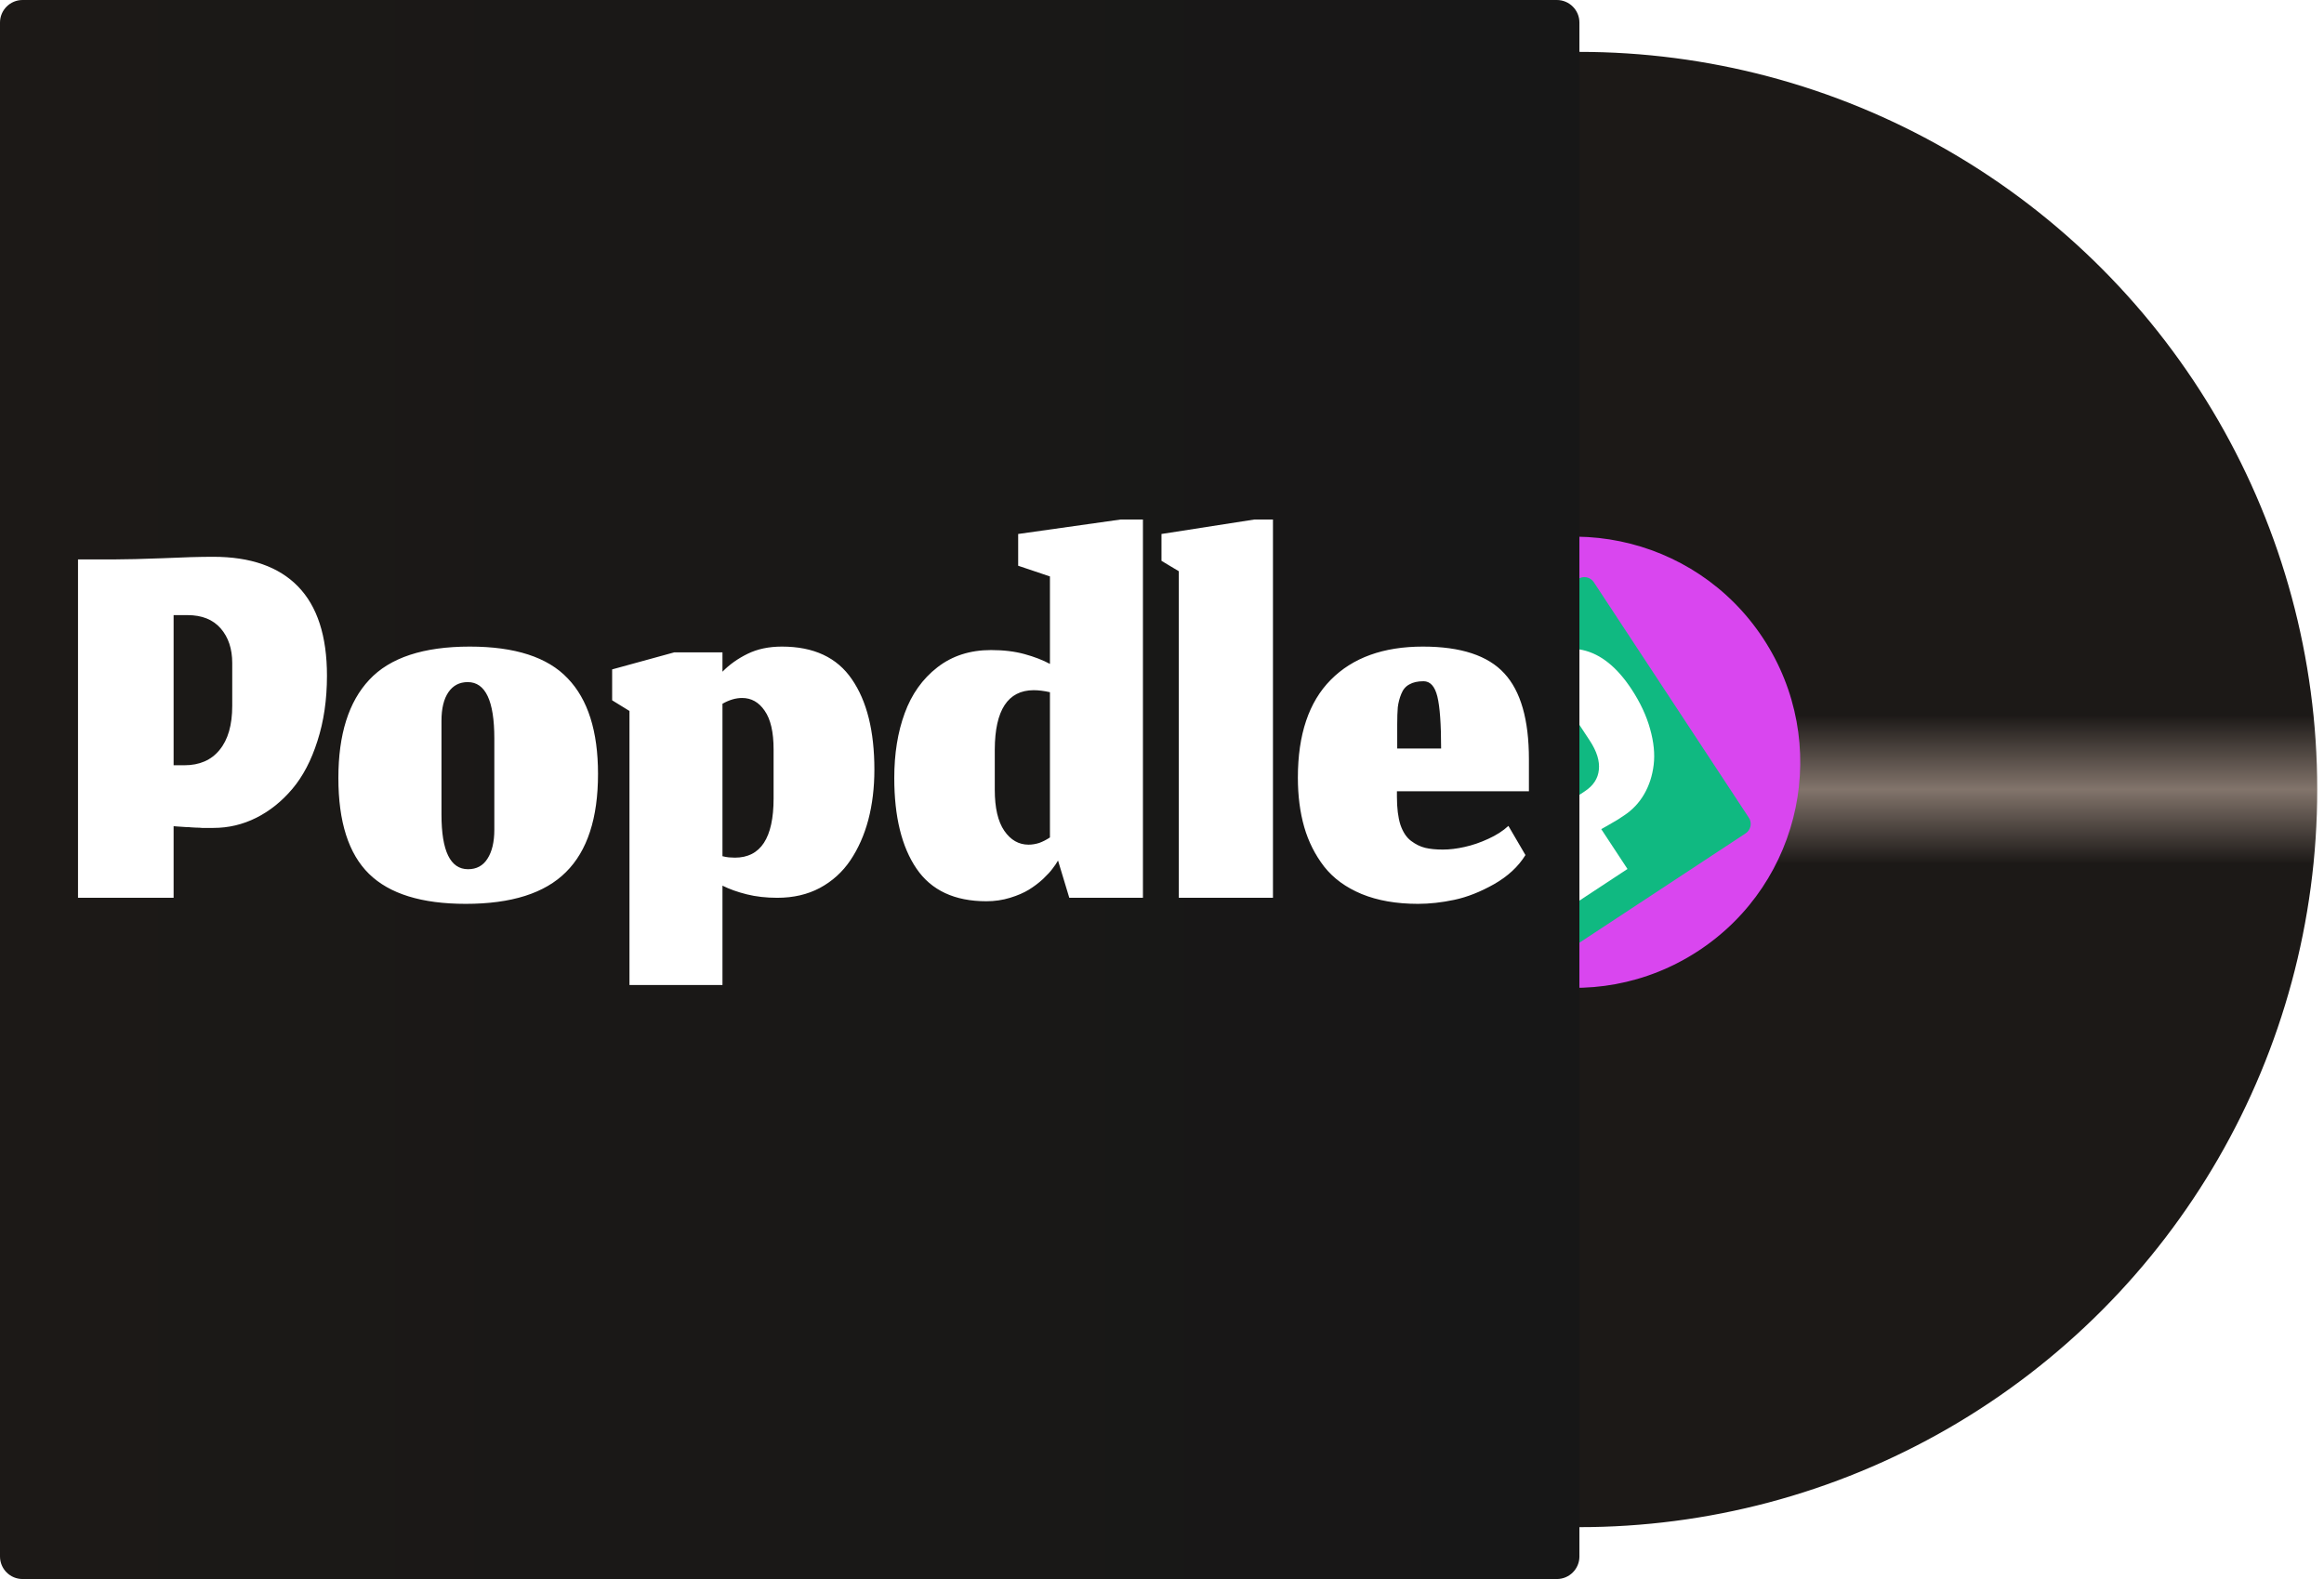 <svg width="1030" height="700" viewBox="0 0 1030 700" fill="none" xmlns="http://www.w3.org/2000/svg">
<circle cx="700" cy="350" r="328.5" fill="url(#paint0_linear_203_15)" stroke="white" stroke-width="3"/>
<circle cx="697.864" cy="337.917" r="100" transform="rotate(-33.351 697.864 337.917)" fill="#D946EF"/>
<path d="M621.175 314.166C619.657 311.86 620.296 308.759 622.603 307.241L699.452 256.662C701.759 255.144 704.859 255.783 706.377 258.09L775.098 362.505C776.616 364.812 775.977 367.912 773.671 369.43L696.821 420.009C694.515 421.527 691.414 420.888 689.896 418.581L621.175 314.166Z" fill="#10B981"/>
<path d="M721.303 385.225L697.71 400.754L642.727 317.213L652.136 311.02C654.655 309.363 658.394 306.766 663.353 303.229C668.282 299.645 672.385 296.774 675.664 294.616C684.883 288.549 693.479 286.398 701.453 288.165C709.426 289.932 716.634 295.71 723.077 305.5C726.955 311.392 729.705 317.278 731.327 323.157C732.965 328.958 733.494 334.262 732.913 339.071C732.333 343.88 730.926 348.211 728.695 352.063C726.463 355.916 723.494 359.062 719.787 361.501C719.312 361.814 718.813 362.143 718.29 362.487C717.815 362.799 717.363 363.097 716.936 363.378C716.524 363.581 716.034 363.87 715.463 364.245C714.909 364.541 714.466 364.799 714.133 365.018C713.817 365.158 713.374 365.416 712.803 365.791C712.249 366.088 711.877 366.299 711.687 366.424C711.497 366.549 711.125 366.76 710.571 367.056C710.017 367.353 709.716 367.517 709.669 367.548L721.303 385.225ZM697.633 317.751C695.318 314.234 692.491 312.009 689.152 311.074C685.812 310.139 682.361 310.844 678.797 313.19L675.375 315.442L699.77 352.508L702.407 350.772C706.162 348.301 708.232 345.134 708.617 341.271C709.051 337.376 707.703 333.052 704.576 328.3L697.633 317.751Z" fill="white"/>
<path d="M0 10C0 4.477 4.477 0 10 0H690C695.523 0 700 4.477 700 10V690C700 695.523 695.523 700 690 700H10C4.477 700 0 695.523 0 690V10Z" fill="url(#paint1_linear_203_15)"/>
<g filter="url(#filter0_d_203_15)">
<path d="M76.944 394H34.576V243.984H51.472C55.995 243.984 62.821 243.813 71.952 243.472C81.083 243.045 88.592 242.832 94.48 242.832C111.035 242.832 123.579 247.227 132.112 256.016C140.645 264.805 144.912 277.989 144.912 295.568C144.912 306.149 143.504 315.792 140.688 324.496C137.957 333.115 134.245 340.197 129.552 345.744C124.859 351.291 119.525 355.557 113.552 358.544C107.579 361.531 101.264 363.024 94.608 363.024C93.755 363.024 92.859 363.024 91.92 363.024C91.067 363.024 90.256 363.024 89.488 363.024C88.805 362.939 87.952 362.896 86.928 362.896C85.989 362.811 85.221 362.768 84.624 362.768C84.112 362.683 83.344 362.64 82.32 362.64C81.381 362.555 80.741 362.512 80.4 362.512C80.059 362.512 79.419 362.469 78.48 362.384C77.541 362.299 77.029 362.256 76.944 362.256V394ZM102.928 289.936C102.928 283.621 101.221 278.501 97.808 274.576C94.395 270.651 89.488 268.688 83.088 268.688H76.944V335.248H81.68C88.421 335.248 93.627 332.987 97.296 328.464C101.051 323.941 102.928 317.413 102.928 308.88V289.936ZM207.44 381.328C211.195 381.328 214.053 379.792 216.016 376.72C218.064 373.563 219.088 369.253 219.088 363.792V323.344C219.088 306.704 215.163 298.384 207.312 298.384C203.643 298.384 200.784 299.877 198.736 302.864C196.688 305.851 195.664 310.075 195.664 315.536V357.136C195.664 373.264 199.589 381.328 207.44 381.328ZM206.416 396.688C186.875 396.688 172.581 392.251 163.536 383.376C154.491 374.501 149.968 360.336 149.968 340.88C149.968 321.595 154.533 307.088 163.664 297.36C172.795 287.547 187.643 282.64 208.208 282.64C228.261 282.64 242.725 287.333 251.6 296.72C260.56 306.021 265.04 320.144 265.04 339.088C265.04 358.715 260.304 373.221 250.832 382.608C241.445 391.995 226.64 396.688 206.416 396.688ZM344.52 394C339.571 394 335.048 393.488 330.952 392.464C326.856 391.44 323.272 390.16 320.2 388.624V432.656H278.984V311.184L271.304 306.448V292.752L298.824 285.2H320.2V293.776C323.272 290.619 326.984 287.973 331.336 285.84C335.688 283.707 340.765 282.64 346.568 282.64C360.648 282.64 370.973 287.461 377.544 297.104C384.2 306.747 387.528 320.101 387.528 337.168C387.528 345.189 386.632 352.613 384.84 359.44C383.048 366.181 380.403 372.155 376.904 377.36C373.405 382.565 368.883 386.661 363.336 389.648C357.875 392.549 351.603 394 344.52 394ZM325.704 376.208C337.139 376.208 342.856 367.461 342.856 349.968V328.208C342.856 320.528 341.533 314.811 338.888 311.056C336.328 307.301 333 305.424 328.904 305.424C326.088 305.424 323.187 306.277 320.2 307.984V375.568C321.224 375.824 322.163 375.995 323.016 376.08C323.955 376.165 324.851 376.208 325.704 376.208ZM473.911 394L468.919 377.488C468.236 378.683 467.426 379.877 466.487 381.072C465.634 382.267 464.226 383.803 462.263 385.68C460.3 387.472 458.21 389.051 455.991 390.416C453.772 391.781 450.999 392.976 447.671 394C444.343 395.024 440.844 395.536 437.175 395.536C423.095 395.536 412.77 390.715 406.199 381.072C399.628 371.429 396.343 358.032 396.343 340.88C396.343 330.128 397.879 320.571 400.951 312.208C404.023 303.76 408.844 296.976 415.415 291.856C421.986 286.736 429.922 284.176 439.223 284.176C444.77 284.176 449.719 284.773 454.071 285.968C458.423 287.163 462.178 288.613 465.335 290.32V251.536L451.255 246.8V232.72L496.567 226.32H506.551V394H473.911ZM455.863 370.448C457.399 370.448 458.978 370.192 460.599 369.68C462.22 369.083 463.799 368.272 465.335 367.248V302.864C462.69 302.267 460.258 301.968 458.039 301.968C446.69 302.053 440.972 310.8 440.887 328.208V346.128C440.887 354.149 442.295 360.208 445.111 364.304C447.927 368.4 451.511 370.448 455.863 370.448ZM522.451 394V249.232L514.771 244.624V232.72L555.859 226.32H564.179V394H522.451ZM638.706 327.824C638.706 316.987 638.151 309.307 637.042 304.784C635.933 300.261 633.885 298 630.898 298C628.338 298 626.247 298.469 624.626 299.408C623.005 300.261 621.81 301.669 621.042 303.632C620.274 305.509 619.762 307.472 619.506 309.52C619.335 311.483 619.25 314 619.25 317.072V327.824H638.706ZM628.466 396.688C618.909 396.688 610.589 395.237 603.506 392.336C596.509 389.435 590.962 385.381 586.866 380.176C582.855 374.971 579.911 369.125 578.034 362.64C576.157 356.069 575.218 348.773 575.218 340.752C575.218 321.637 580.082 307.173 589.81 297.36C599.538 287.547 613.149 282.64 630.642 282.64C647.453 282.64 659.485 286.608 666.738 294.544C673.991 302.395 677.618 315.067 677.618 332.56V346.768H619.122V349.2C619.122 354.235 619.634 358.373 620.658 361.616C621.767 364.859 623.346 367.248 625.394 368.784C627.442 370.32 629.533 371.344 631.666 371.856C633.799 372.368 636.402 372.624 639.474 372.624C642.461 372.624 645.661 372.24 649.074 371.472C652.573 370.704 656.071 369.509 659.57 367.888C663.154 366.267 666.141 364.347 668.53 362.128L676.082 375.056C672.925 380.176 668.274 384.485 662.13 387.984C656.071 391.397 650.226 393.701 644.594 394.896C638.962 396.091 633.586 396.688 628.466 396.688Z" fill="white"/>
</g>
<defs>
<filter id="filter0_d_203_15" x="30.576" y="226.32" width="651.042" height="214.336" filterUnits="userSpaceOnUse" color-interpolation-filters="sRGB">
<feFlood flood-opacity="0" result="BackgroundImageFix"/>
<feColorMatrix in="SourceAlpha" type="matrix" values="0 0 0 0 0 0 0 0 0 0 0 0 0 0 0 0 0 0 127 0" result="hardAlpha"/>
<feOffset dy="4"/>
<feGaussianBlur stdDeviation="2"/>
<feComposite in2="hardAlpha" operator="out"/>
<feColorMatrix type="matrix" values="0 0 0 0 0 0 0 0 0 0 0 0 0 0 0 0 0 0 0.25 0"/>
<feBlend mode="normal" in2="BackgroundImageFix" result="effect1_dropShadow_203_15"/>
<feBlend mode="normal" in="SourceGraphic" in2="effect1_dropShadow_203_15" result="shape"/>
</filter>
<linearGradient id="paint0_linear_203_15" x1="700" y1="20" x2="700" y2="680" gradientUnits="userSpaceOnUse">
<stop offset="0.45" stop-color="#1C1917"/>
<stop offset="0.5" stop-color="#82746B"/>
<stop offset="0.55" stop-color="#1C1917"/>
</linearGradient>
<linearGradient id="paint1_linear_203_15" x1="0" y1="350" x2="700" y2="350" gradientUnits="userSpaceOnUse">
<stop stop-color="#1C1917"/>
<stop offset="1" stop-color="#171717"/>
</linearGradient>
</defs>
</svg>
